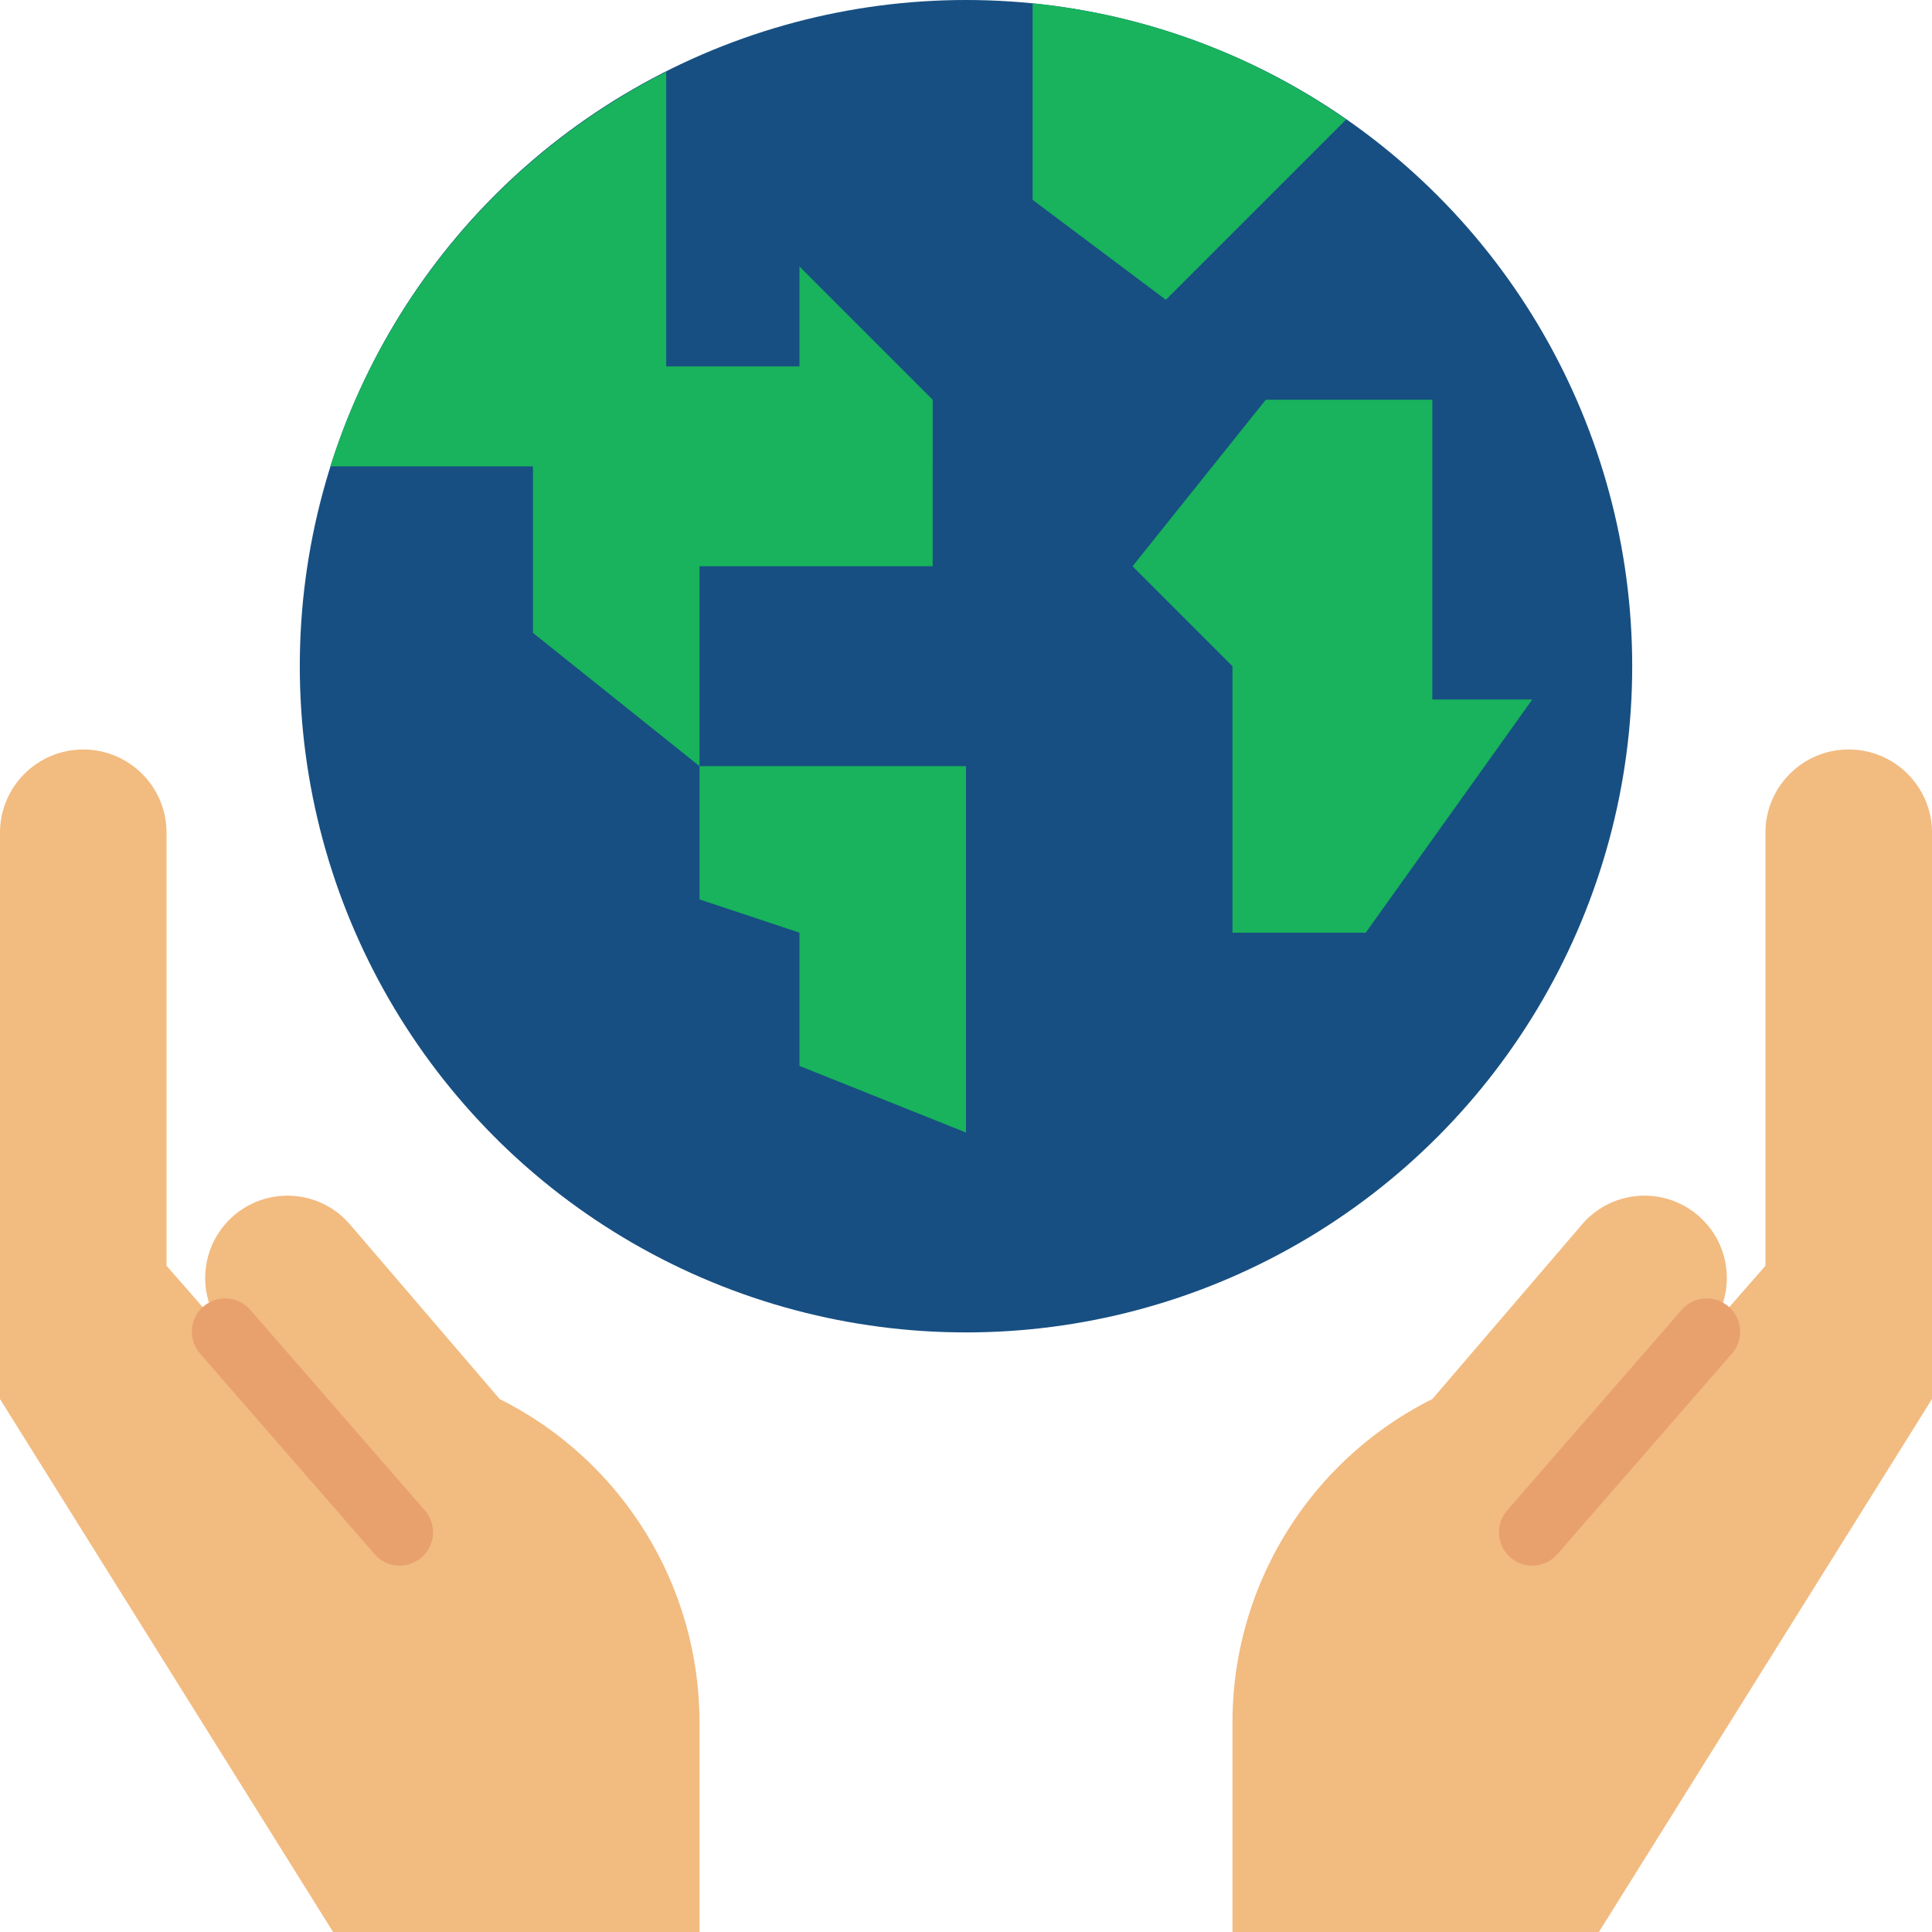 <svg xmlns="http://www.w3.org/2000/svg" viewBox="0 0 464 464"><path d="M368 368l41.728-47.944c7.253-8.16 6.517-20.655-1.644-27.908a19.671 19.671 0 0 0-1.268-1.036c-8.333-6.251-20.087-4.959-26.864 2.952L344 336c-29.416 14.71-47.998 44.775-48 77.664V464h88l80-128V200c0-11.046-8.954-20-20-20s-20 8.954-20 20v104l-56 64z" fill="#f2bb80"/><circle cx="232" cy="160" r="160" fill="#174f82"/><path d="M96 368l-41.728-47.944c-7.253-8.16-6.517-20.655 1.644-27.908.408-.363.831-.708 1.268-1.036 8.333-6.251 20.087-4.959 26.864 2.952L120 336c29.416 14.71 47.998 44.775 48 77.664V464H80L0 336V200c0-11.046 8.954-20 20-20s20 8.954 20 20v104l56 64z" fill="#f2bb80"/><path d="M96 376a7.94 7.94 0 0 1-6.032-2.752L48.24 325.304a8.001 8.001 0 1 1 12.065-10.496l41.728 47.944A8 8 0 0 1 96 376zm272 0a8 8 0 0 1-6.032-13.248l41.728-47.944a8 8 0 1 1 12.063 10.496l-41.728 47.944A7.937 7.937 0 0 1 368 376z" fill="#e8a16d"/><path d="M346.064 47.888c-42.24 125.6-138.528 191.496-226.312 226.056 63.038 61.88 164.305 60.941 226.185-2.097 61.021-62.163 61.078-161.727.127-223.959z" fill="#174f82"/><path d="M168 184h64v88l-40-16v-32l-24-8v-32zm136-88l-32 40 24 24v64h32l40-56h-24V96h-40zm-24-24l43.296-43.296A159.014 159.014 0 0 0 248 .8V48l32 24zm-152 80l40 32v-48h56V96l-32-32v24h-32V17.256A160.336 160.336 0 0 0 79.344 112H128v40z" fill="#18b35c"/></svg>